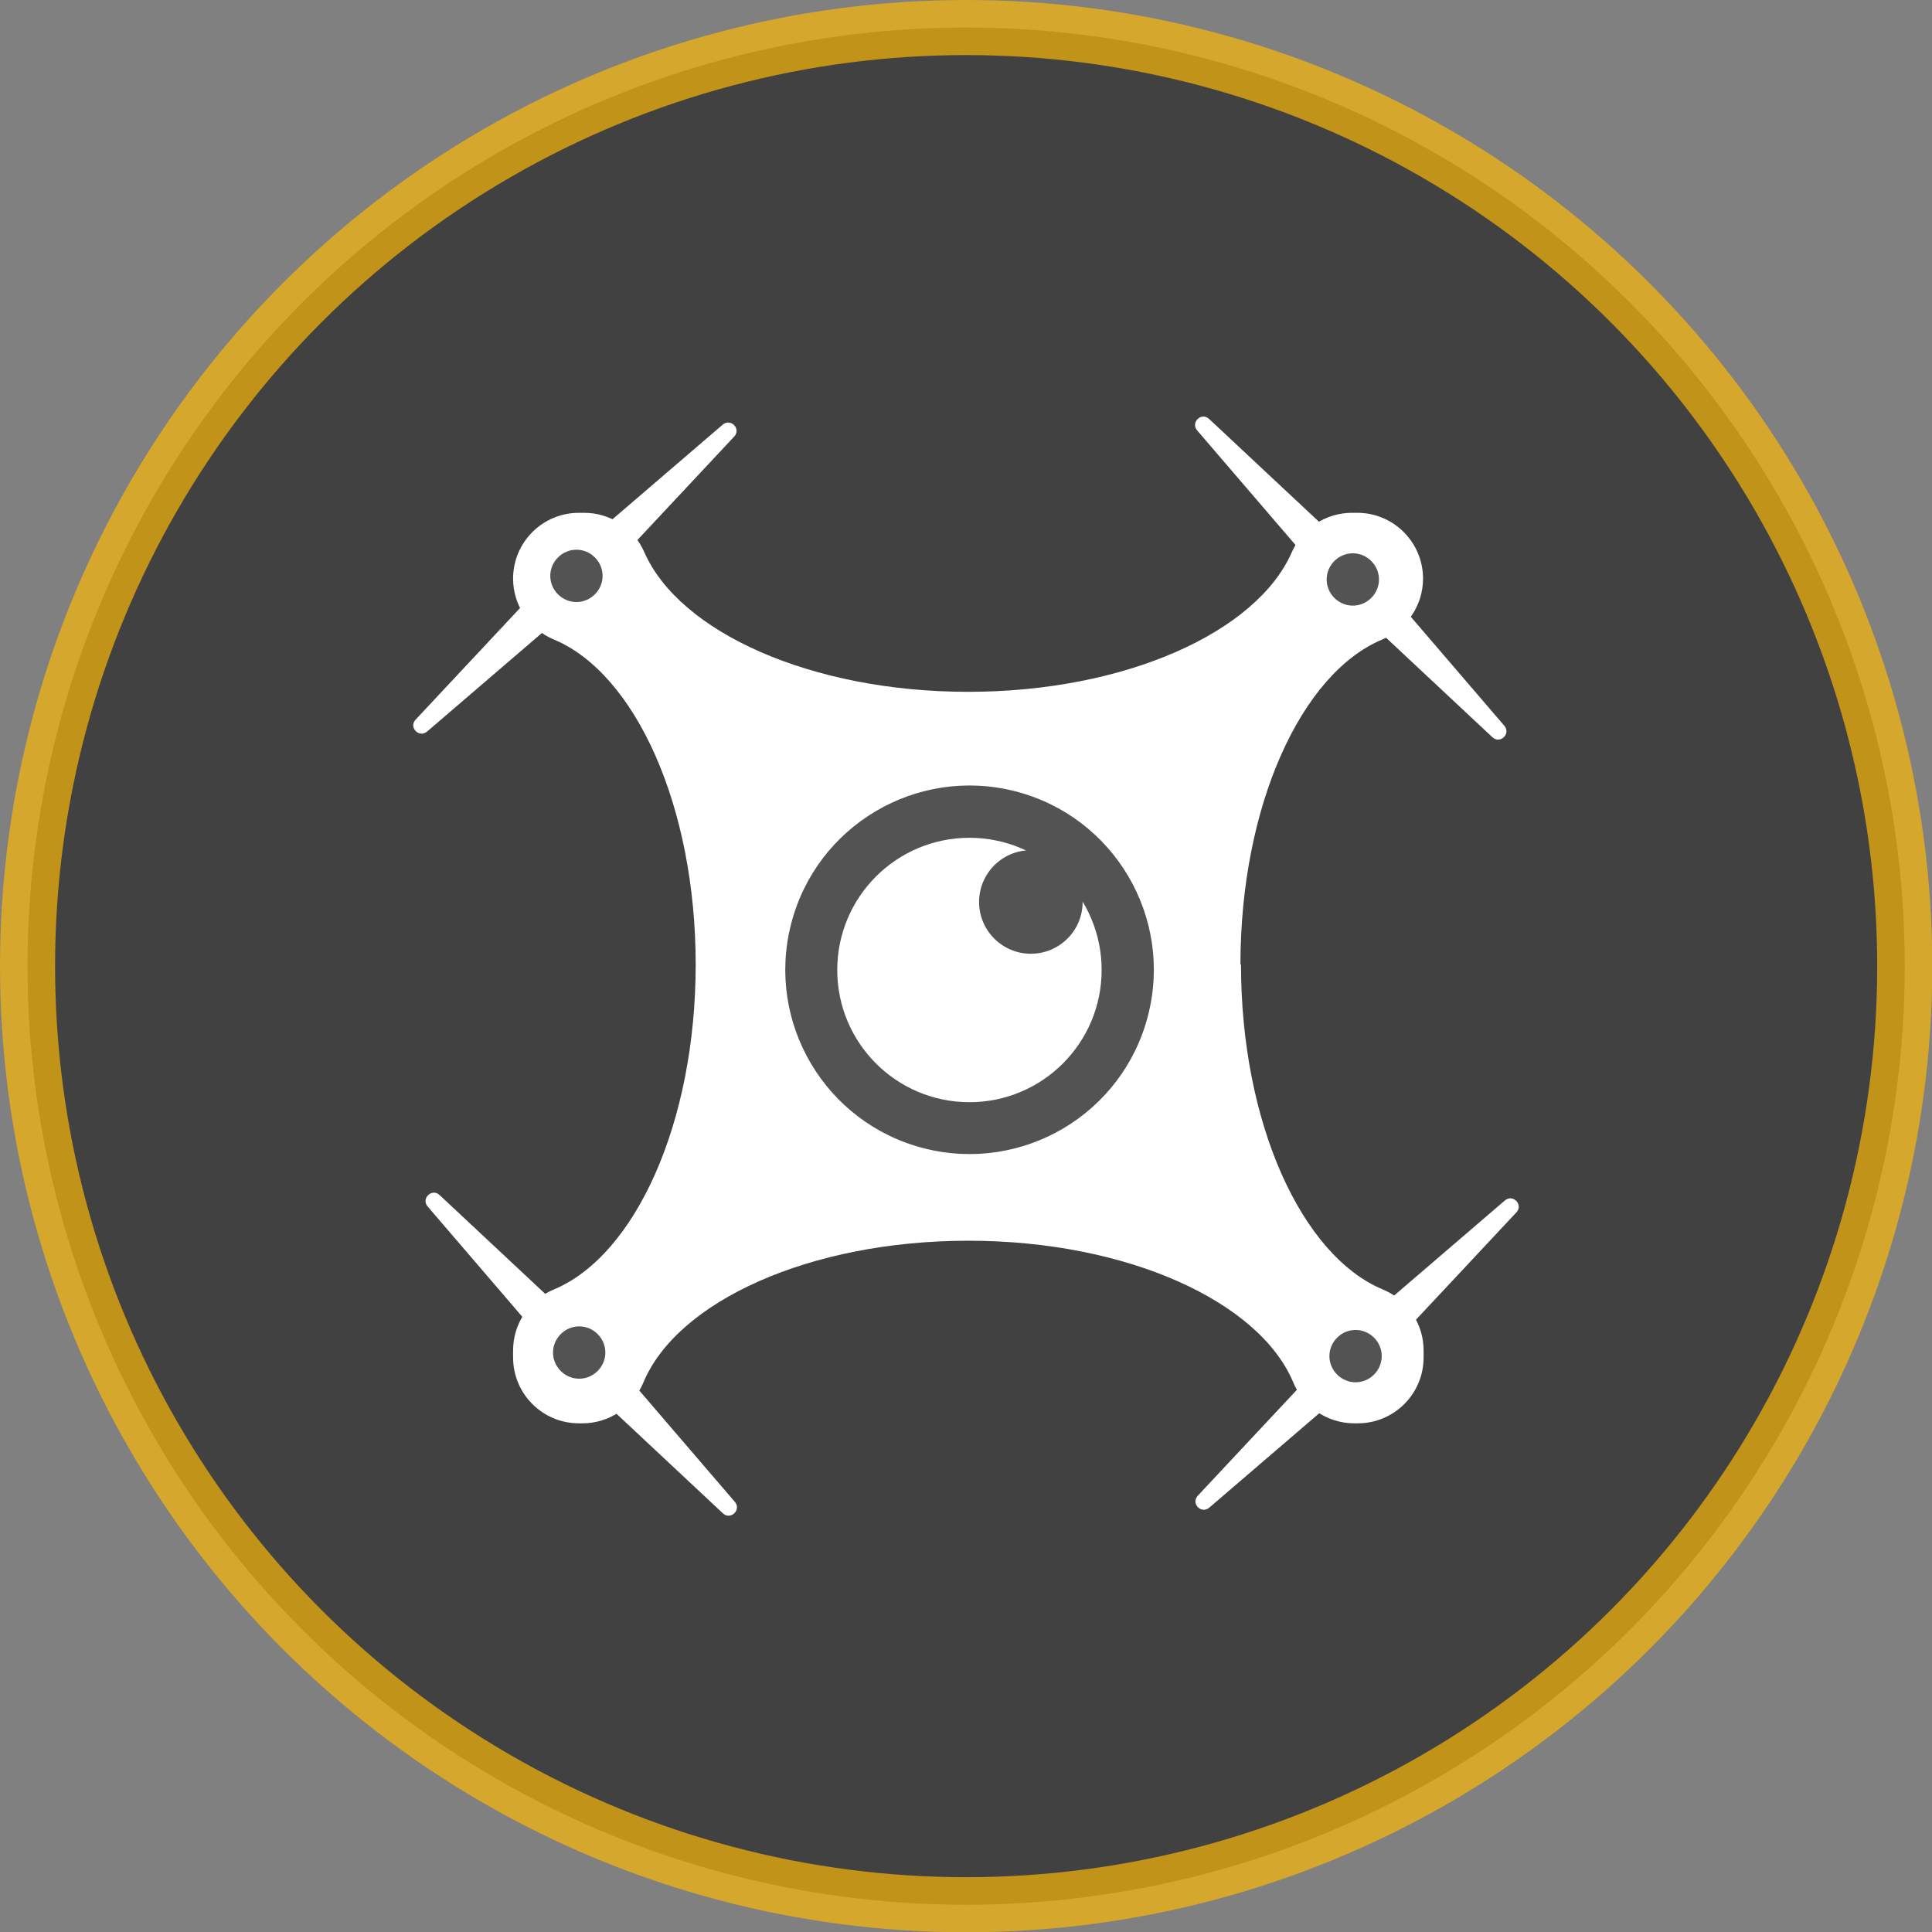<?xml version="1.0" encoding="UTF-8"?><svg id="Calque_2" xmlns="http://www.w3.org/2000/svg" viewBox="0 0 70.15 70.15"><rect x="0" y="0" width="70.15" height="70.15" fill="#808080" stroke="none"/><defs><style>.cls-1{fill:#fff;}.cls-2{fill:#232524;opacity:.69;stroke:#fbb807;stroke-miterlimit:10;stroke-width:2px;}.cls-3{fill:#535353;}</style></defs><g id="header_footer"><circle class="cls-2" cx="35.08" cy="35.08" r="34.08"/><path class="cls-1" d="M45.04,35.02c0-5.75,2.2-10.57,5.15-11.8.89-.37,1.48-1.24,1.48-2.21h0c0-1.32-1.07-2.39-2.39-2.39h-.19c-.95,0-1.8.56-2.18,1.42-1.27,2.92-6.06,5.08-11.76,5.08s-10.49-2.17-11.76-5.08c-.38-.87-1.24-1.42-2.18-1.42h-.19c-1.32,0-2.39,1.07-2.39,2.39h0c0,.97.59,1.84,1.48,2.21,2.95,1.23,5.15,6.04,5.15,11.8s-2.2,10.57-5.15,11.8c-.89.37-1.48,1.24-1.48,2.21v.26c0,1.32,1.07,2.39,2.39,2.39h.13c.97,0,1.84-.59,2.21-1.48,1.23-2.95,6.04-5.15,11.8-5.15s10.57,2.2,11.8,5.15c.37.89,1.24,1.48,2.21,1.48h.13c1.32,0,2.39-1.07,2.39-2.39v-.26c0-.97-.59-1.84-1.48-2.21-2.95-1.23-5.15-6.04-5.15-11.8Z"/><path class="cls-1" d="M20.24,20.57l1.04,1.03,5.38-5.75c.26-.28-.13-.68-.42-.43l-6,5.15Z"/><path class="cls-1" d="M21.51,21.41l-1.04-1.03-5.38,5.75c-.26.28.13.68.42.43l6-5.15Z"/><path class="cls-3" d="M21.88,20.91c0,.52-.43.95-.95.95s-.95-.43-.95-.95.43-.95.95-.95.95.43.95.95Z"/><path class="cls-1" d="M49.47,20.35l-1.03,1.04,5.75,5.38c.28.26.68-.13.43-.42l-5.15-6Z"/><path class="cls-1" d="M48.62,21.62l1.03-1.03-5.75-5.38c-.28-.26-.68.13-.43.42l5.15,6Z"/><path class="cls-3" d="M49.12,21.99c-.52,0-.95-.43-.95-.95s.43-.95.95-.95.95.43.95.95-.43.95-.95.95Z"/><path class="cls-1" d="M49.91,49.59l-1.04-1.03-5.38,5.75c-.26.28.13.68.42.43l6-5.15Z"/><path class="cls-1" d="M48.64,48.74l1.04,1.03,5.38-5.75c.26-.28-.13-.68-.42-.43l-6,5.15Z"/><path class="cls-3" d="M48.27,49.24c0-.52.43-.95.95-.95s.95.43.95.95-.43.95-.95.95-.95-.43-.95-.95Z"/><path class="cls-1" d="M20.68,49.8l1.03-1.03-5.75-5.38c-.28-.26-.68.13-.43.42l5.15,6Z"/><path class="cls-1" d="M21.53,48.53l-1.03,1.04,5.75,5.38c.28.26.68-.13.43-.42l-5.15-6Z"/><path class="cls-3" d="M21.03,48.16c.52,0,.95.43.95.95s-.43.95-.95.95-.95-.43-.95-.95.43-.95.95-.95Z"/><circle class="cls-3" cx="35.2" cy="35.22" r="6.69" transform="translate(-7.65 60.57) rotate(-75.63)"/><circle class="cls-1" cx="35.2" cy="35.22" r="4.8"/><circle class="cls-3" cx="37.43" cy="32.75" r="1.88"/></g></svg>